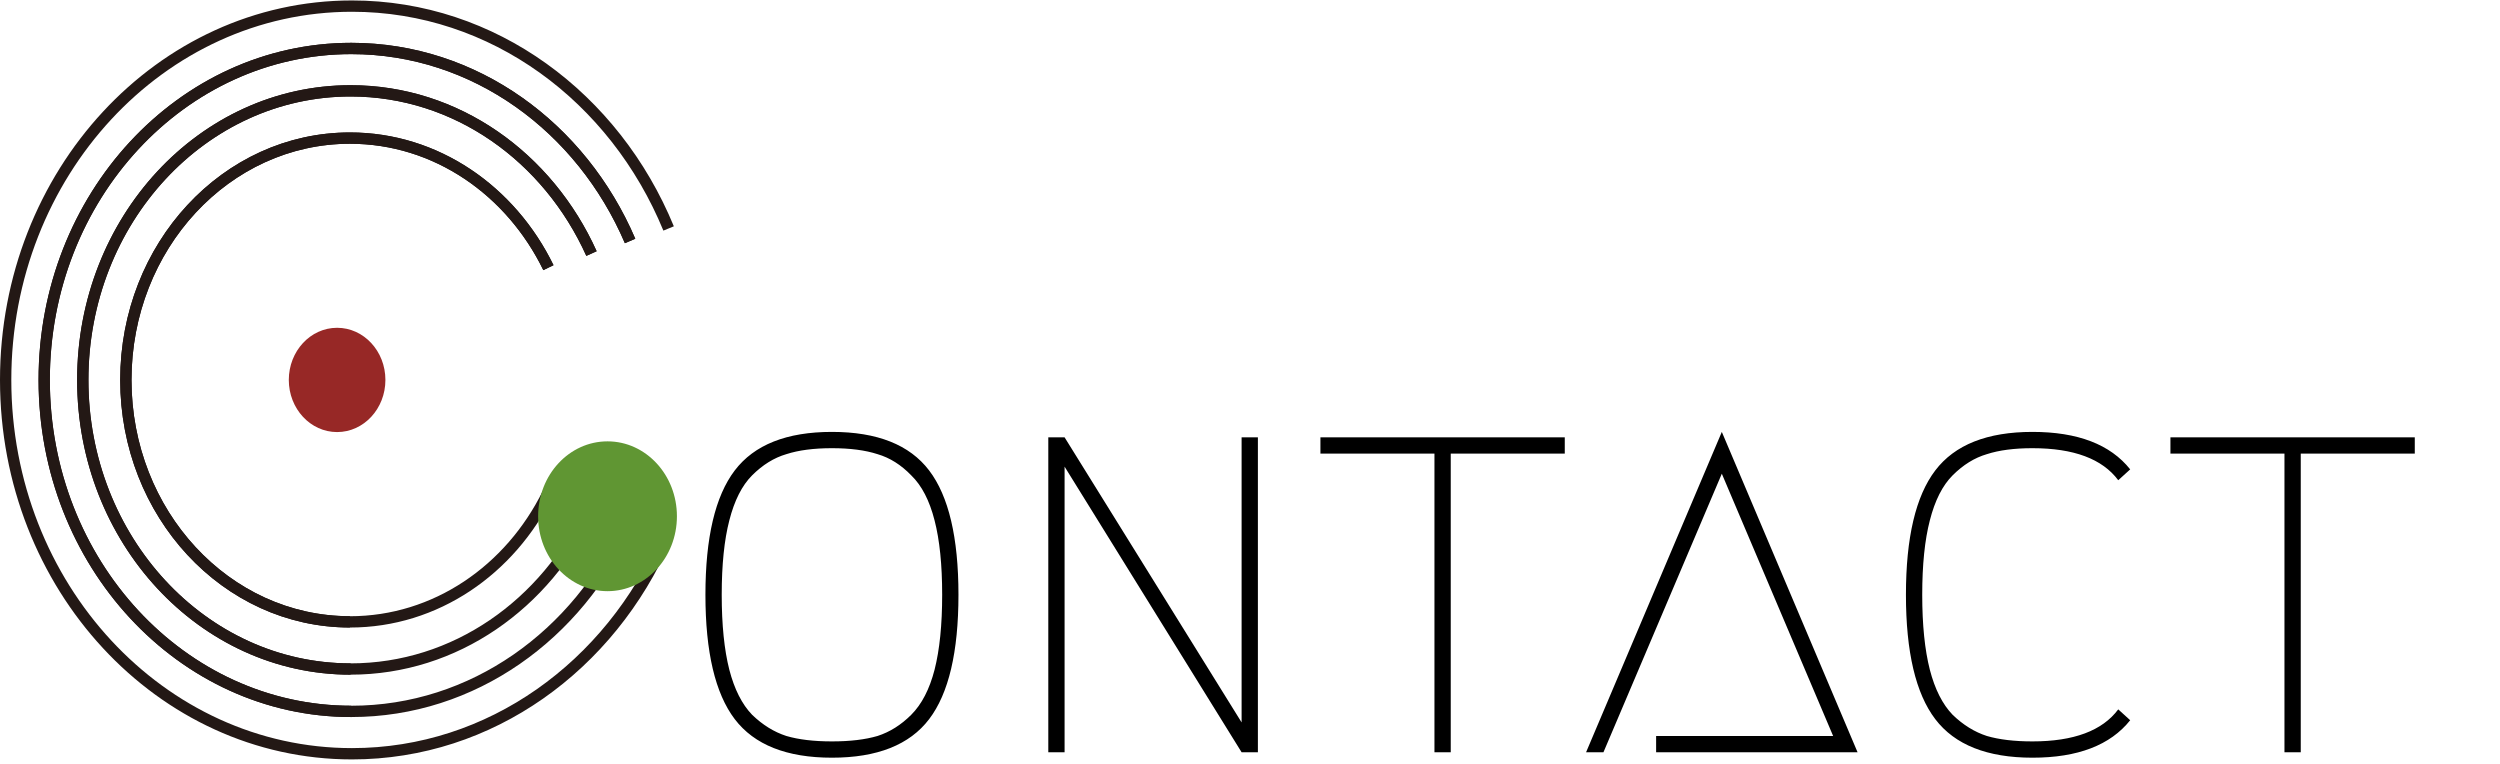 <svg width="442" height="135" viewBox="0 0 442 135" fill="none" xmlns="http://www.w3.org/2000/svg">
<path d="M155.152 80.296C152.976 79.592 150.288 79.24 147.088 79.24C143.888 79.24 141.2 79.592 139.024 80.296C136.848 80.936 134.832 82.184 132.976 84.04C131.184 85.832 129.84 88.488 128.944 92.008C128.048 95.464 127.6 99.848 127.6 105.16C127.6 110.472 128.048 114.888 128.944 118.408C129.84 121.864 131.184 124.52 132.976 126.376C134.832 128.168 136.848 129.416 139.024 130.12C141.2 130.76 143.888 131.08 147.088 131.08C150.288 131.08 152.976 130.76 155.152 130.12C157.328 129.416 159.312 128.168 161.104 126.376C162.96 124.52 164.336 121.864 165.232 118.408C166.128 114.888 166.576 110.472 166.576 105.16C166.576 99.848 166.128 95.464 165.232 92.008C164.336 88.488 162.96 85.832 161.104 84.04C159.312 82.184 157.328 80.936 155.152 80.296ZM164.272 127.144C160.816 131.688 155.088 133.96 147.088 133.96C139.088 133.96 133.36 131.688 129.904 127.144C126.448 122.6 124.72 115.272 124.72 105.16C124.72 95.048 126.448 87.72 129.904 83.176C133.36 78.632 139.088 76.36 147.088 76.36C155.088 76.36 160.816 78.632 164.272 83.176C167.728 87.72 169.456 95.048 169.456 105.16C169.456 115.272 167.728 122.6 164.272 127.144ZM185.339 133V77.32H188.219L219.515 127.72V77.32H222.395V133H219.515L188.219 82.504V133H185.339ZM276.651 77.32V80.2H256.491V133H253.611V80.2H233.451V77.32H276.651ZM292.802 130.12H324.098L304.418 83.752L283.49 133H280.418L304.418 76.36L328.418 133H292.802V130.12ZM342.154 127.144C338.698 122.6 336.97 115.272 336.97 105.16C336.97 95.048 338.698 87.72 342.154 83.176C345.61 78.632 351.338 76.36 359.338 76.36C367.338 76.36 373.098 78.568 376.618 82.984L374.506 84.904C371.69 81.128 366.634 79.24 359.338 79.24C356.138 79.24 353.45 79.592 351.274 80.296C349.098 80.936 347.082 82.184 345.226 84.04C343.434 85.832 342.09 88.488 341.194 92.008C340.298 95.464 339.85 99.848 339.85 105.16C339.85 110.472 340.298 114.888 341.194 118.408C342.09 121.864 343.434 124.52 345.226 126.376C347.082 128.168 349.098 129.416 351.274 130.12C353.45 130.76 356.138 131.08 359.338 131.08C366.634 131.08 371.69 129.192 374.506 125.416L376.618 127.336C373.098 131.752 367.338 133.96 359.338 133.96C351.338 133.96 345.61 131.688 342.154 127.144ZM426.933 77.32V80.2H406.773V133H403.893V80.2H383.733V77.32H426.933Z" fill="black"/>
<g clip-path="url(#clip0_22_68)">
<path d="M110.99 92.689C102.2 112.27 83.62 125.773 62.11 125.773C32.13 125.773 7.82 99.533 7.82 67.172C7.82 34.811 32.12 8.57 62.11 8.57C83.96 8.57 102.79 22.516 111.4 42.604" stroke="#231815" stroke-width="2" stroke-miterlimit="10"/>
<path d="M118.21 40.392C108.69 17.238 87.21 1.08 62.23 1.08C28.41 1.08 1 30.666 1 67.172C1 103.678 28.41 133.265 62.23 133.265C86.74 133.265 107.87 117.721 117.66 95.269" stroke="#231815" stroke-width="2" stroke-miterlimit="10"/>
<path d="M104.3 90.099C96.51 106.808 80.49 118.282 61.98 118.282C35.83 118.282 14.63 95.398 14.63 67.172C14.63 38.945 35.83 16.061 61.98 16.061C80.71 16.061 96.89 27.795 104.57 44.828" stroke="#231815" stroke-width="2" stroke-miterlimit="10"/>
<path d="M111.4 42.604C102.79 22.516 83.96 8.57 62.11 8.57C32.12 8.57 7.81 34.811 7.81 67.172C7.81 99.533 32.12 125.773 62.1 125.773" stroke="#231815" stroke-width="2" stroke-miterlimit="10"/>
<path d="M96.96 47.322C90.33 33.71 77.11 24.416 61.87 24.416C39.99 24.416 22.25 43.565 22.25 67.183C22.25 90.8 39.99 109.949 61.87 109.949C77.04 109.949 90.22 100.742 96.87 87.217" stroke="#231815" stroke-width="2" stroke-miterlimit="10"/>
<path d="M61.87 109.939C39.99 109.939 22.25 90.79 22.25 67.172C22.25 43.554 39.99 24.416 61.87 24.416C77.11 24.416 90.33 33.71 96.96 47.322" stroke="#231815" stroke-width="2" stroke-miterlimit="10"/>
<path d="M104.58 44.828C96.9 27.795 80.71 16.061 61.99 16.061C35.84 16.061 14.64 38.945 14.64 67.172C14.64 95.398 35.84 118.282 61.99 118.282" stroke="#231815" stroke-width="2" stroke-miterlimit="10"/>
<path d="M107.41 104.52C114.186 104.52 119.68 98.59 119.68 91.275C119.68 83.96 114.186 78.031 107.41 78.031C100.633 78.031 95.14 83.96 95.14 91.275C95.14 98.59 100.633 104.52 107.41 104.52Z" fill="#609633"/>
<path d="M59.6 76.39C64.317 76.39 68.14 72.263 68.14 67.172C68.14 62.081 64.317 57.954 59.6 57.954C54.883 57.954 51.06 62.081 51.06 67.172C51.06 72.263 54.883 76.39 59.6 76.39Z" fill="#972826"/>
</g>
<defs>
<clipPath id="clip0_22_68">
<rect width="119.68" height="134.344" fill="white"/>
</clipPath>
</defs>
</svg>
